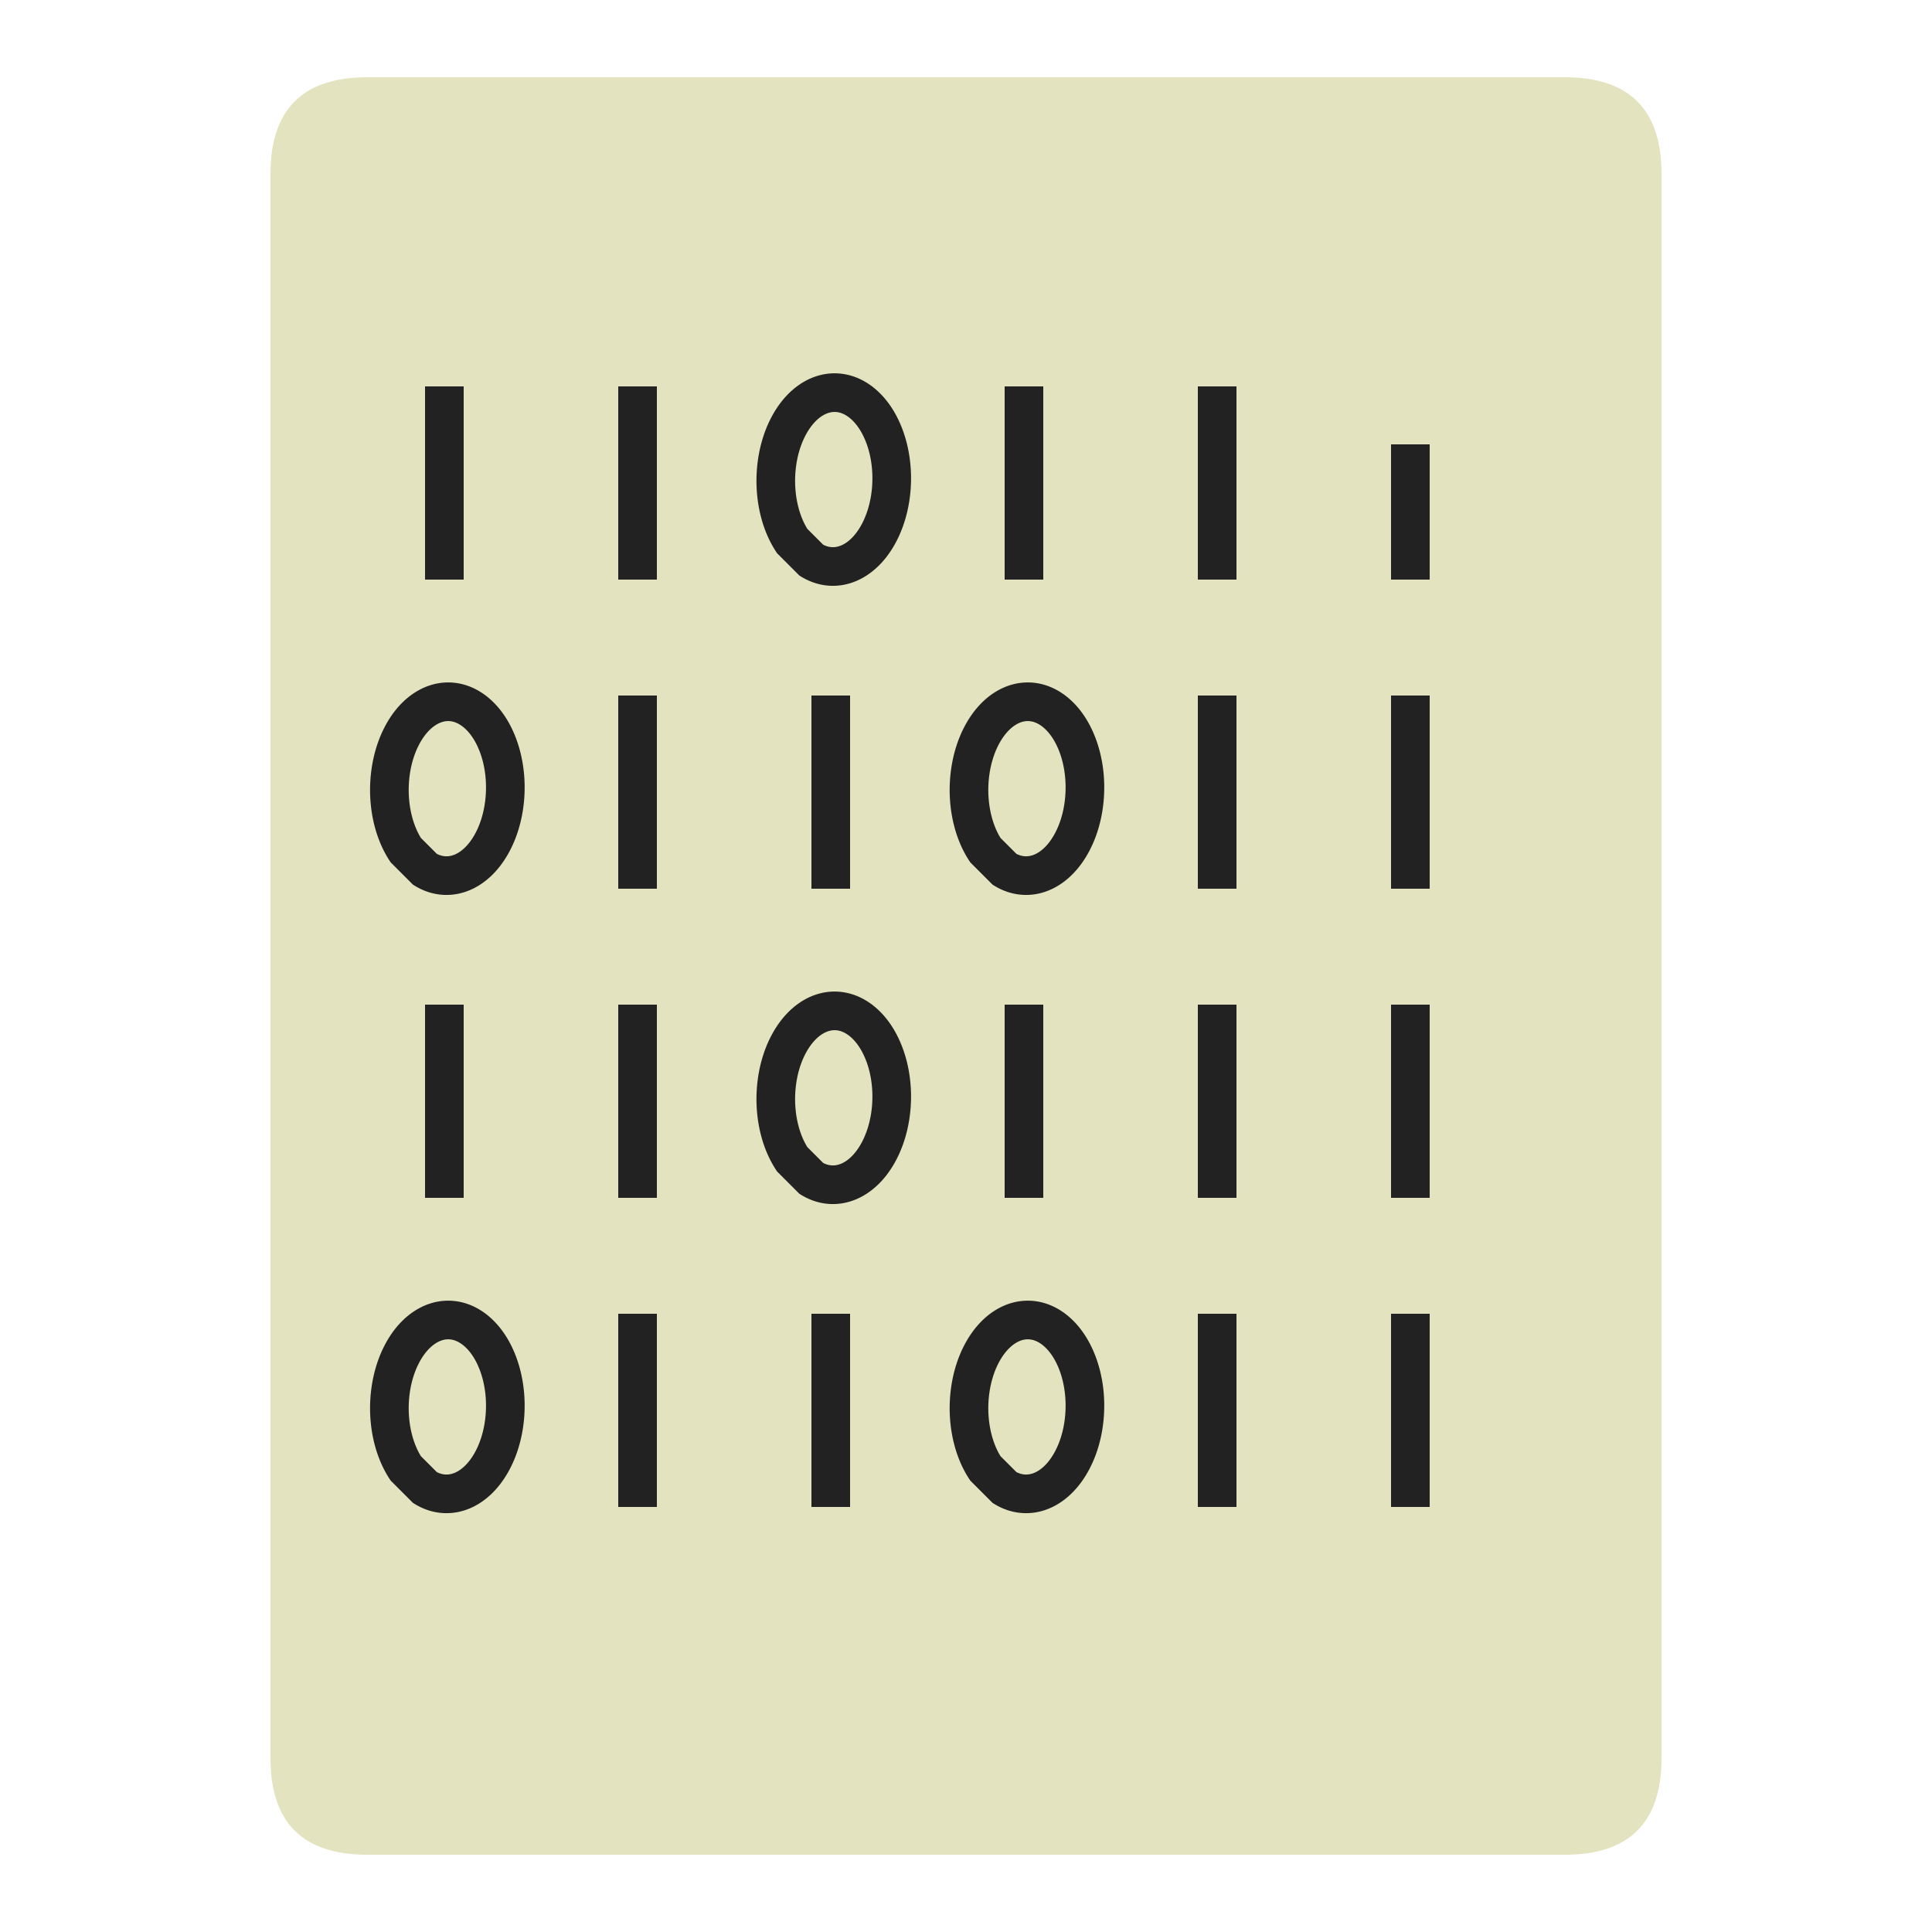 <?xml version="1.0" encoding="UTF-8"?>
<svg xmlns="http://www.w3.org/2000/svg" version="1.1" height="24px" width="24px" viewBox="0 0 100 100">
  <path style="fill:#E3E3BF;" d="m 19,4 62,0 q 5,0 5,5 l 0,82 q 0,5 -5,5 l -62,0 q -5,0 -5,-5 l 0,-82 q 0,-5 5,-5 z"/>
  <path style="stroke:#222222;stroke-width:2.0;" d="m 23 20 0 10 z m 10 0 0 10 z m 20 0 0 10 z m 10 0 0 10 z m 10 3 0 7"/>
  <path style="stroke:#222222;stroke-width:2.0;fill:none;" d="m 41 28 a 3 4.5 1 1 1 1 1 z"/>
  <path style="stroke:#222222;stroke-width:2.0;" d="m 33 36 0 10 z m 10 0 0 10 z m 20 0 0 10 z m 10 0 0 10"/>
  <path style="stroke:#222222;stroke-width:2.0;fill:none;" d=" m 21 44 a 3 4.5 1 1 1 1 1 z m 30 0 a 3 4.5 1 1 1 1 1 z"/>
  <path style="stroke:#222222;stroke-width:2.0;" d="m 23 52 0 10 z m 10 0 0 10 z m 20 0 0 10 z m 10 0 0 10 z m 10 0 0 10"/>
  <path style="stroke:#222222;stroke-width:2.0;fill:none;" d="m 41 60 a 3 4.5 1 1 1 1 1 z"/>
  <path style="stroke:#222222;stroke-width:2.0;" d="m 33 68 0 10 z m 10 0 0 10 z m 20 0 0 10 z m 10 0 0 10"/>
  <path style="stroke:#222222;stroke-width:2.0;fill:none;" d=" m 21 76 a 3 4.5 1 1 1 1 1 z m 30 0 a 3 4.5 1 1 1 1 1 z"/>
</svg>
